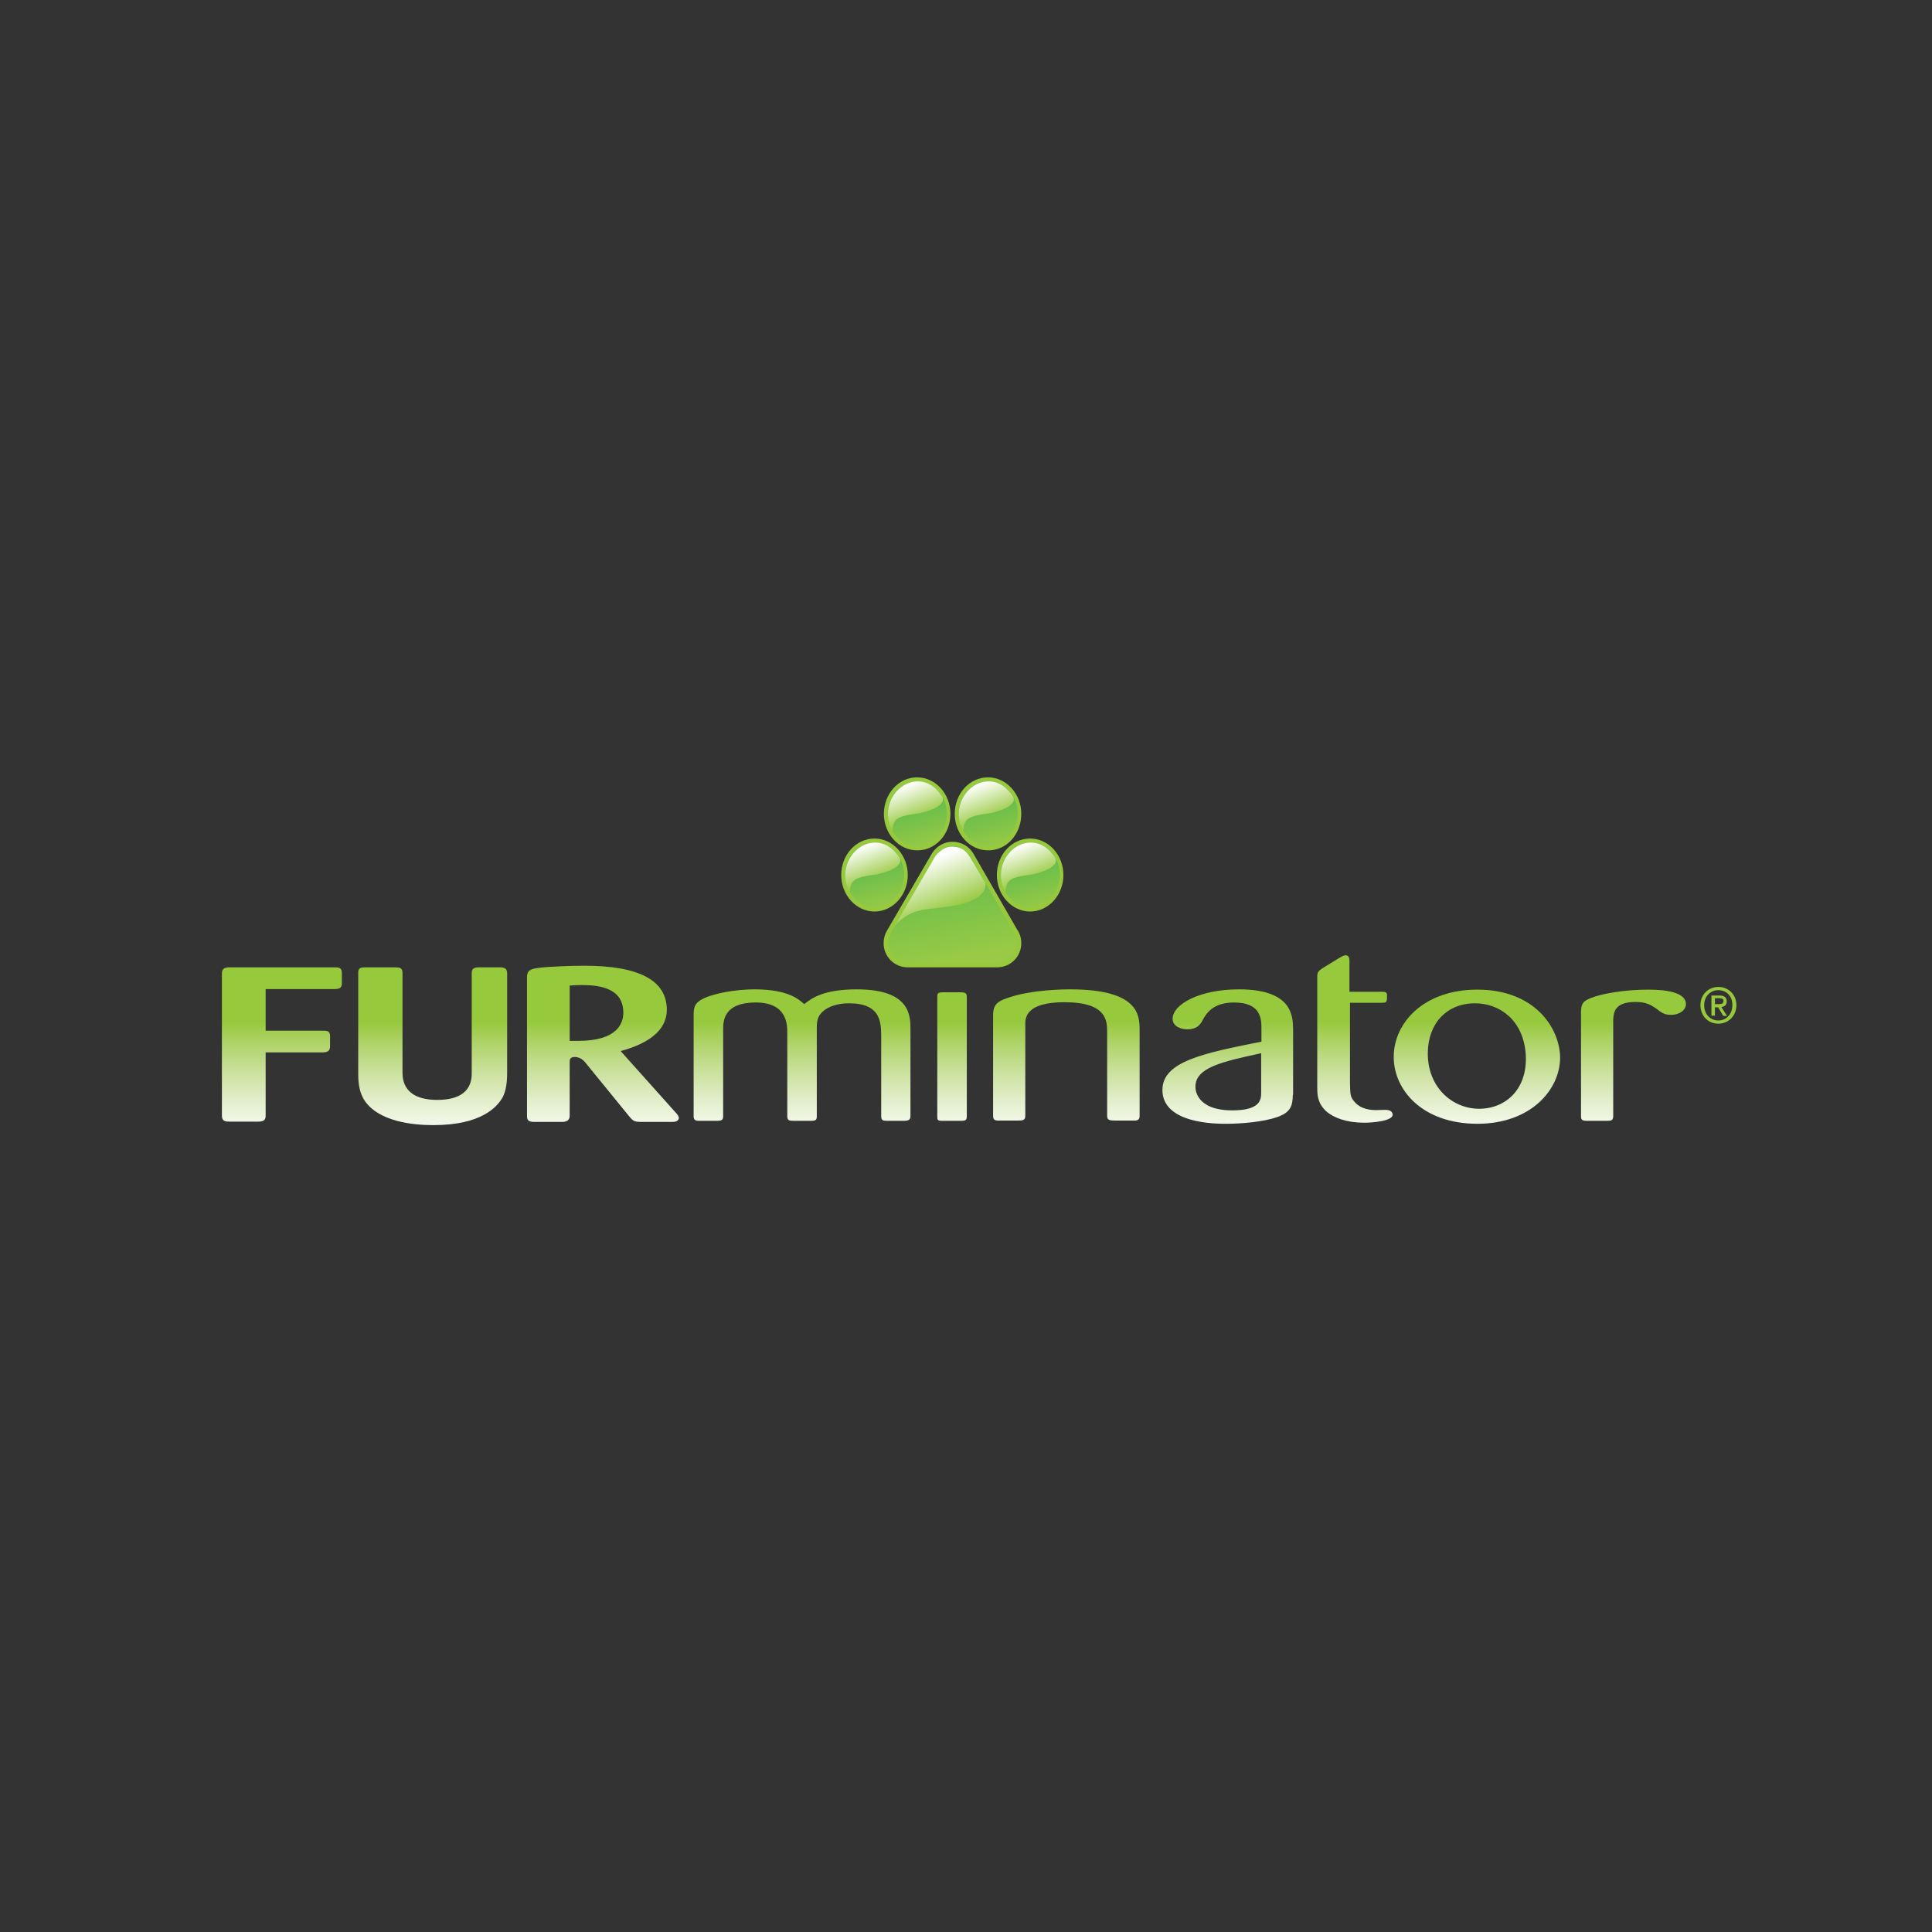 <?xml version="1.0" encoding="utf-8"?>
<!-- Generator: Adobe Illustrator 21.1.0, SVG Export Plug-In . SVG Version: 6.00 Build 0)  -->
<svg version="1.1" id="Layer_1" xmlns="http://www.w3.org/2000/svg" xmlns:xlink="http://www.w3.org/1999/xlink" x="0px" y="0px"
	 viewBox="0 0 720 720" style="enable-background:new 0 0 720 720;" xml:space="preserve">
<rect x="0" y="0" width="720" height="720" fill="#333333" stroke="none"/>
<style type="text/css">
	.st0{fill:#97C93D;}
	.st1{fill:url(#SVGID_1_);}
	.st2{fill:url(#SVGID_2_);}
	.st3{fill:url(#SVGID_3_);}
	.st4{fill:url(#SVGID_4_);}
	.st5{fill:url(#SVGID_5_);}
	.st6{fill:url(#SVGID_6_);}
	.st7{fill:url(#SVGID_7_);}
	.st8{fill:url(#SVGID_8_);}
	.st9{fill:url(#SVGID_9_);}
	.st10{fill:url(#SVGID_10_);}
	.st11{fill:url(#SVGID_11_);}
</style>
<g>
	<path class="st0" d="M362.8,318.2c-1.6-2.8-4.6-4.5-7.8-4.5c-3.1,0-5.9,1.6-7.6,4.2l-16.9,29c-0.8,1.4-1.2,2.9-1.2,4.6c0,5,4,9,9,9
		h33.3c5,0,9-4,9-9c0-1.8-0.5-3.6-1.5-5L362.8,318.2z"/>
	
		<linearGradient id="SVGID_1_" gradientUnits="userSpaceOnUse" x1="364.9" y1="-48.079" x2="364.9" y2="-111.104" gradientTransform="matrix(1 0 0 1 0 492)">
		<stop  offset="0.267" style="stop-color:#FFFFFF"/>
		<stop  offset="0.33" style="stop-color:#F9FCF5"/>
		<stop  offset="0.428" style="stop-color:#EFF6E3"/>
		<stop  offset="0.551" style="stop-color:#E0EDC7"/>
		<stop  offset="0.693" style="stop-color:#CCE2A0"/>
		<stop  offset="0.849" style="stop-color:#B3D571"/>
		<stop  offset="1" style="stop-color:#97C93D"/>
	</linearGradient>
	<path class="st1" d="M640.4,381.5c-3.9,0-6.7-3-6.7-6.9c0-4.1,3.1-6.8,6.7-6.8c3.6,0,6.7,2.7,6.7,6.8
		C647.1,378.7,644,381.5,640.4,381.5 M640.4,369c-3,0-5.3,2.3-5.3,5.6c0,3.1,2,5.7,5.3,5.7c2.9,0,5.2-2.3,5.2-5.7
		C645.7,371.3,643.4,369,640.4,369 M639.1,378.5h-1.3V371h2.9c1.8,0,2.8,0.6,2.8,2.2c0,1.4-0.8,1.9-2,2.1l2.1,3.3h-1.4l-1.9-3.2
		h-1.2L639.1,378.5 M640.5,374.2c0.9,0,1.8-0.1,1.8-1.2c0-0.9-0.9-1-1.7-1h-1.5v2.2H640.5z M258.5,378.8c0-3.1,0.1-4.7,3.1-6.4
		c4.1-2.2,12.5-3.7,19.6-3.7c12.6,0,16.6,3.8,18.5,5.5c2.7-2.1,7-5.5,19.6-5.5c20.1,0,20,10,20,14.9v32.3c0,1.3-0.5,1.7-2.2,1.8
		h-6.5c-1.6,0-2.2-0.2-2.2-1.8v-30.1c-0.1-4.9-0.2-11.9-12-11.9c-4.3,0-7,1.2-8.5,2.1c-3.5,2.3-3.5,4.7-3.5,7.6v32.3
		c0,1.3-0.2,1.8-2.1,1.8h-6.4c-1.7,0-2.5-0.1-2.5-1.7v-31c0-3.3-0.1-11.4-11.8-11.4c-11.8,0-12.1,6.8-12.1,10v32.3
		c0,1.5-0.5,1.8-2.5,1.8h-6.3c-1.6,0-2.2-0.3-2.2-1.8V378.8z M360.3,416c0,1.6-0.6,1.7-2.5,1.7h-6.7c-1.8,0-1.8-0.4-1.8-1.7v-44.4
		c0-1.2,0-1.8,2.1-1.8h6.4c2,0,2.5,0.3,2.5,1.8V416z M424.7,415.8c0,0.8-0.1,1.7-1.6,1.8h-7.5c-2.2,0-3-0.2-3-1.8v-31
		c0-4.3,0-11.3-15.9-11.3c-14.5,0-14.6,5.9-14.6,8.2v34.1c0,1.7-0.9,1.8-2.8,1.8h-6.6c-1.9,0.1-2.6-0.2-2.6-1.8v-37.2
		c0-3.5,0.8-5.2,5.4-6.7c9.1-3.2,21.8-3.2,23.3-3.2c25.8,0,25.9,9.8,25.9,15.2L424.7,415.8L424.7,415.8z M481.8,408
		c-0.1,4.2-0.8,6.5-5.8,8.3c-5.2,1.8-13.3,2.5-19.1,2.5c-3.7,0-23.7,0-23.7-12.6c0-10.6,15.2-13.7,36.9-18v-4.7
		c0-3.6,0-9.9-10.2-9.9c-7.9,0-10.3,4.2-11.4,6c-0.9,1.8-2,4-6.1,4c-1.9,0-5.4-0.9-5.4-3.9c0-5.5,10.2-11,24.7-11
		c19.9,0,20.1,9.9,20.2,14.8V408H481.8z M470,392.5c-14.8,3.2-24.5,5.4-24.5,12.5c0,0.7,0,8.8,13.8,8.8c10.6,0,10.7-4.2,10.7-6.7
		V392.5z M503.1,373.9v30c0.1,3.9,0.1,4.9,1.6,6.6c1.5,1.9,4.1,3.2,8.1,3.2c0.5,0,3-0.1,3.5-0.1c2.4,0,2.7,1.3,2.7,1.8
		c0,2.4-7.5,3-10.6,3c-6.5,0-11.4-1.8-14.2-4.3c-3.1-2.9-3.3-5.9-3.3-8.8V364c0-1.7,0.4-2.1,2-3.2l6.2-3.8c1.4-0.8,1.9-1,2.3-1
		c1.4,0,1.5,1.2,1.5,2.3v11.3h11.8c1.6,0,2.2,0.1,2.2,1.3c0,2.5,0,2.8-2,2.8h-11.8L503.1,373.9L503.1,373.9z M550.6,418.8
		c-20.5,0-31.2-12.6-31.2-24.9c0-12.9,11.4-25.1,31.1-25.1c21.3,0,30.5,14,30.9,24.8C581.7,405.8,570.7,418.8,550.6,418.8z
		 M549.7,373.9c-10.7,0-17.6,7.7-17.6,18.7c0,12.9,9.4,20.6,19.1,20.6c10.2,0,18.2-7.6,17.4-20.3
		C567.7,380.1,558.8,373.9,549.7,373.9z M601.2,416.1c-0.1,1.5-0.8,1.6-2.4,1.6h-6.9c-1.9,0-2.7-0.1-2.7-1.6v-38.6
		c0-3.2,0.5-4.3,3.5-5.5c4.1-1.7,12.7-3.2,21.6-3.2c6.6,0,14,1,14,5.4c0,2.1-2.2,4-5.6,4c-2.4,0-3.4-0.7-5.7-2.5
		c-1.8-1.2-3.5-2.3-7.5-2.3c-8,0-8.1,4.1-8.3,6.5L601.2,416.1L601.2,416.1z M124.4,360.5H85.6c-2.1,0-2.9,0.6-2.9,2.3v53
		c0,2,1.2,2.2,2.9,2.2H96c1.6,0,3-0.2,3-2.1v-23.7h21c1.9,0,3-0.4,3-2.3v-3.8c0-2-1.2-2-2.9-2H99v-15.5h25.5c2.2,0,2.9-0.5,2.9-2.3
		v-3.9C127.3,360.5,126.2,360.5,124.4,360.5z M186.1,360.5h-7.5c-2.1,0-2.8,0.5-2.8,2.2v37c0,2.5,0,10.2-12.9,10.2
		c-8.4,0-12.9-3.5-12.9-10.1v-37.2c0-2-1.1-2.1-2.9-2.1h-11c-1.8,0-2.6,0.3-2.6,2v37.8c0,4.2,0.7,7.1,2.2,9.6
		c5.3,8.2,18.4,9.4,25.8,9.4c17.8,0,23.9-6.7,26-10.7c1-2.2,1.5-4.9,1.5-8.9v-37C189,360.7,187.7,360.5,186.1,360.5z M251.7,414.5
		l-20.4-22.8c5.1-1.4,17.2-5.2,17.2-15.4c0-10.9-10.3-16.4-30.7-16.4c-6.5,0-12.5,0.4-14.1,0.5c-5.8,0.5-7.3,0.8-7.3,3.9V416
		c0,1.5,0.7,2.1,2.6,2.1h10.5c2.4,0,2.8-1.2,2.8-2.4v-19.8c0-1,0.1-2,1.9-2c2.2,0,3.5,1.6,3.8,1.9l16.7,20.5
		c1.3,1.5,1.9,1.8,4.2,1.8h11.7c2.2,0,2.4-1.1,2.4-1.6C252.8,415.8,252.4,415.2,251.7,414.5z M212.2,367.3c1-0.1,2.8-0.2,4.6-0.2
		c6.6,0,15.5,1.1,15.5,10.3c0,3.9-2.2,10.5-16.8,10.5h-3.2v-20.6L212.2,367.3L212.2,367.3z"/>
	<g>
		
			<linearGradient id="SVGID_2_" gradientUnits="userSpaceOnUse" x1="962.188" y1="-1956.554" x2="954.547" y2="-1997.075" gradientTransform="matrix(1 0 0 1 -606.002 2314)">
			<stop  offset="0" style="stop-color:#99CA45"/>
			<stop  offset="1" style="stop-color:#57B94E"/>
		</linearGradient>
		<path class="st2" d="M361.9,319.8c-1.4-2.4-4-4.5-6.9-4.5c-2.8,0-5.2,2-6.6,4.2l-15.8,27.1c-0.7,1.2-1.5,3-1.5,4.5
			c0,4.4,3.2,7.8,8.9,7.7h30c5.5,0,8.9-3.5,8.9-7.9c0-1.7-0.9-3.5-1.8-4.8L361.9,319.8z"/>
	</g>
	<g>
		
			<linearGradient id="SVGID_3_" gradientUnits="userSpaceOnUse" x1="950.008" y1="-1992.634" x2="957.703" y2="-1973.459" gradientTransform="matrix(1 0 0 1 -606.002 2314)">
			<stop  offset="0" style="stop-color:#FFFFFF"/>
			<stop  offset="1" style="stop-color:#96C93D"/>
		</linearGradient>
		<path class="st3" d="M333.4,345.1l15.1-25.9c0,0,2.5-3.7,6.2-3.7c4.4,0,5.9,2.6,6.8,3.9l5.7,9.6c0,0,1.7,6-11,8.4
			C345.5,339.4,340.3,337.6,333.4,345.1z"/>
	</g>
	<g>
		<path class="st0" d="M338.3,326.1c0-7.5-5.6-13.6-12.4-13.6c-6.9,0-12.4,6.1-12.4,13.6s5.6,13.6,12.4,13.6
			C332.7,339.7,338.3,333.6,338.3,326.1z"/>
		<g>
			
				<linearGradient id="SVGID_4_" gradientUnits="userSpaceOnUse" x1="935.551" y1="-1975.058" x2="929.882" y2="-1995.532" gradientTransform="matrix(1 0 0 1 -606.002 2314)">
				<stop  offset="4.006416e-04" style="stop-color:#99CA45"/>
				<stop  offset="1" style="stop-color:#57B94E"/>
			</linearGradient>
			<path class="st4" d="M337,326.1c0,6.6-5.1,12-11.1,12s-10.9-5.4-10.9-12s4.9-12,10.9-12S336.9,319.1,337,326.1z"/>
		</g>
		
			<linearGradient id="SVGID_5_" gradientUnits="userSpaceOnUse" x1="927.669" y1="-1998.828" x2="932.775" y2="-1985.637" gradientTransform="matrix(1 0 0 1 -606.002 2314)">
			<stop  offset="0" style="stop-color:#FFFFFF"/>
			<stop  offset="1" style="stop-color:#97C93D"/>
		</linearGradient>
		<path class="st5" d="M335.4,319.9c-2.2-3.6-5.4-5.9-9.3-5.9c-6,0-11.1,5.6-11.1,12.2c0,2.2,0.6,4.8,1.9,6.8c0,0-0.6-3.1,1.3-4.8
			c1.9-1.7,6.8-2,8.4-2.3C329.8,325.2,336.5,323.3,335.4,319.9z"/>
	</g>
	<g>
		<path class="st0" d="M354.2,303.3c0-7.5-5.6-13.6-12.4-13.6c-6.9,0-12.4,6.1-12.4,13.6s5.6,13.6,12.4,13.6
			C348.6,317,354.2,310.9,354.2,303.3z"/>
		<g>
			
				<linearGradient id="SVGID_6_" gradientUnits="userSpaceOnUse" x1="951.457" y1="-1997.834" x2="945.789" y2="-2018.309" gradientTransform="matrix(1 0 0 1 -606.002 2314)">
				<stop  offset="4.006416e-04" style="stop-color:#99CA45"/>
				<stop  offset="1" style="stop-color:#57B94E"/>
			</linearGradient>
			<path class="st6" d="M352.9,303.3c0,6.6-5.1,12-11.1,12s-10.9-5.4-10.9-12s4.9-12,10.9-12S352.8,296.3,352.9,303.3z"/>
		</g>
		
			<linearGradient id="SVGID_7_" gradientUnits="userSpaceOnUse" x1="943.577" y1="-2021.606" x2="948.684" y2="-2008.415" gradientTransform="matrix(1 0 0 1 -606.002 2314)">
			<stop  offset="0" style="stop-color:#FFFFFF"/>
			<stop  offset="1" style="stop-color:#97C93D"/>
		</linearGradient>
		<path class="st7" d="M351.3,297.1c-2.2-3.6-5.4-5.9-9.3-5.9c-6,0-11.1,5.6-11.1,12.2c0,2.2,0.6,4.8,1.9,6.8c0,0-0.6-3.1,1.3-4.8
			c1.9-1.7,6.8-2,8.4-2.3C345.7,302.4,352.4,300.5,351.3,297.1z"/>
	</g>
	<g>
		<path class="st0" d="M380.6,303.3c0-7.5-5.6-13.6-12.4-13.6c-6.9,0-12.4,6.1-12.4,13.6s5.6,13.6,12.4,13.6
			C375.1,317,380.6,310.9,380.6,303.3z"/>
		<g>
			
				<linearGradient id="SVGID_8_" gradientUnits="userSpaceOnUse" x1="977.881" y1="-1997.829" x2="972.212" y2="-2018.303" gradientTransform="matrix(1 0 0 1 -606.002 2314)">
				<stop  offset="4.006416e-04" style="stop-color:#99CA45"/>
				<stop  offset="1" style="stop-color:#57B94E"/>
			</linearGradient>
			<path class="st8" d="M379.3,303.3c0,6.6-5.1,12-11.1,12s-10.9-5.4-10.9-12s4.9-12,10.9-12C374.3,291.3,379.3,296.3,379.3,303.3z"
				/>
		</g>
		
			<linearGradient id="SVGID_9_" gradientUnits="userSpaceOnUse" x1="969.983" y1="-2021.592" x2="975.089" y2="-2008.4" gradientTransform="matrix(1 0 0 1 -606.002 2314)">
			<stop  offset="0" style="stop-color:#FFFFFF"/>
			<stop  offset="1" style="stop-color:#97C93D"/>
		</linearGradient>
		<path class="st9" d="M377.7,297.1c-2.2-3.6-5.4-5.9-9.3-5.9c-6,0-11.1,5.6-11.1,12.2c0,2.2,0.6,4.8,1.9,6.8c0,0-0.6-3.1,1.3-4.8
			c1.9-1.7,6.8-2,8.4-2.3C372.1,302.4,378.8,300.5,377.7,297.1z"/>
	</g>
	<g>
		<path class="st0" d="M396.3,326.1c0-7.5-5.6-13.6-12.4-13.6c-6.9,0-12.4,6.1-12.4,13.6s5.6,13.6,12.4,13.6
			C390.7,339.7,396.3,333.6,396.3,326.1z"/>
		<g>
			
				<linearGradient id="SVGID_10_" gradientUnits="userSpaceOnUse" x1="993.55" y1="-1975.061" x2="987.881" y2="-1995.536" gradientTransform="matrix(1 0 0 1 -606.002 2314)">
				<stop  offset="4.006416e-04" style="stop-color:#99CA45"/>
				<stop  offset="1" style="stop-color:#57B94E"/>
			</linearGradient>
			<path class="st10" d="M395,326.1c0,6.6-5.1,12-11.1,12s-10.9-5.4-10.9-12s4.9-12,10.9-12S394.9,319.1,395,326.1z"/>
		</g>
		
			<linearGradient id="SVGID_11_" gradientUnits="userSpaceOnUse" x1="985.667" y1="-1998.832" x2="990.774" y2="-1985.641" gradientTransform="matrix(1 0 0 1 -606.002 2314)">
			<stop  offset="0" style="stop-color:#FFFFFF"/>
			<stop  offset="1" style="stop-color:#97C93D"/>
		</linearGradient>
		<path class="st11" d="M393.4,319.9c-2.2-3.6-5.4-5.9-9.3-5.9c-6,0-11.1,5.6-11.1,12.2c0,2.2,0.6,4.8,1.9,6.8c0,0-0.6-3.1,1.3-4.8
			c1.9-1.7,6.8-2,8.4-2.3C387.8,325.2,394.5,323.3,393.4,319.9z"/>
	</g>
</g>
</svg>
